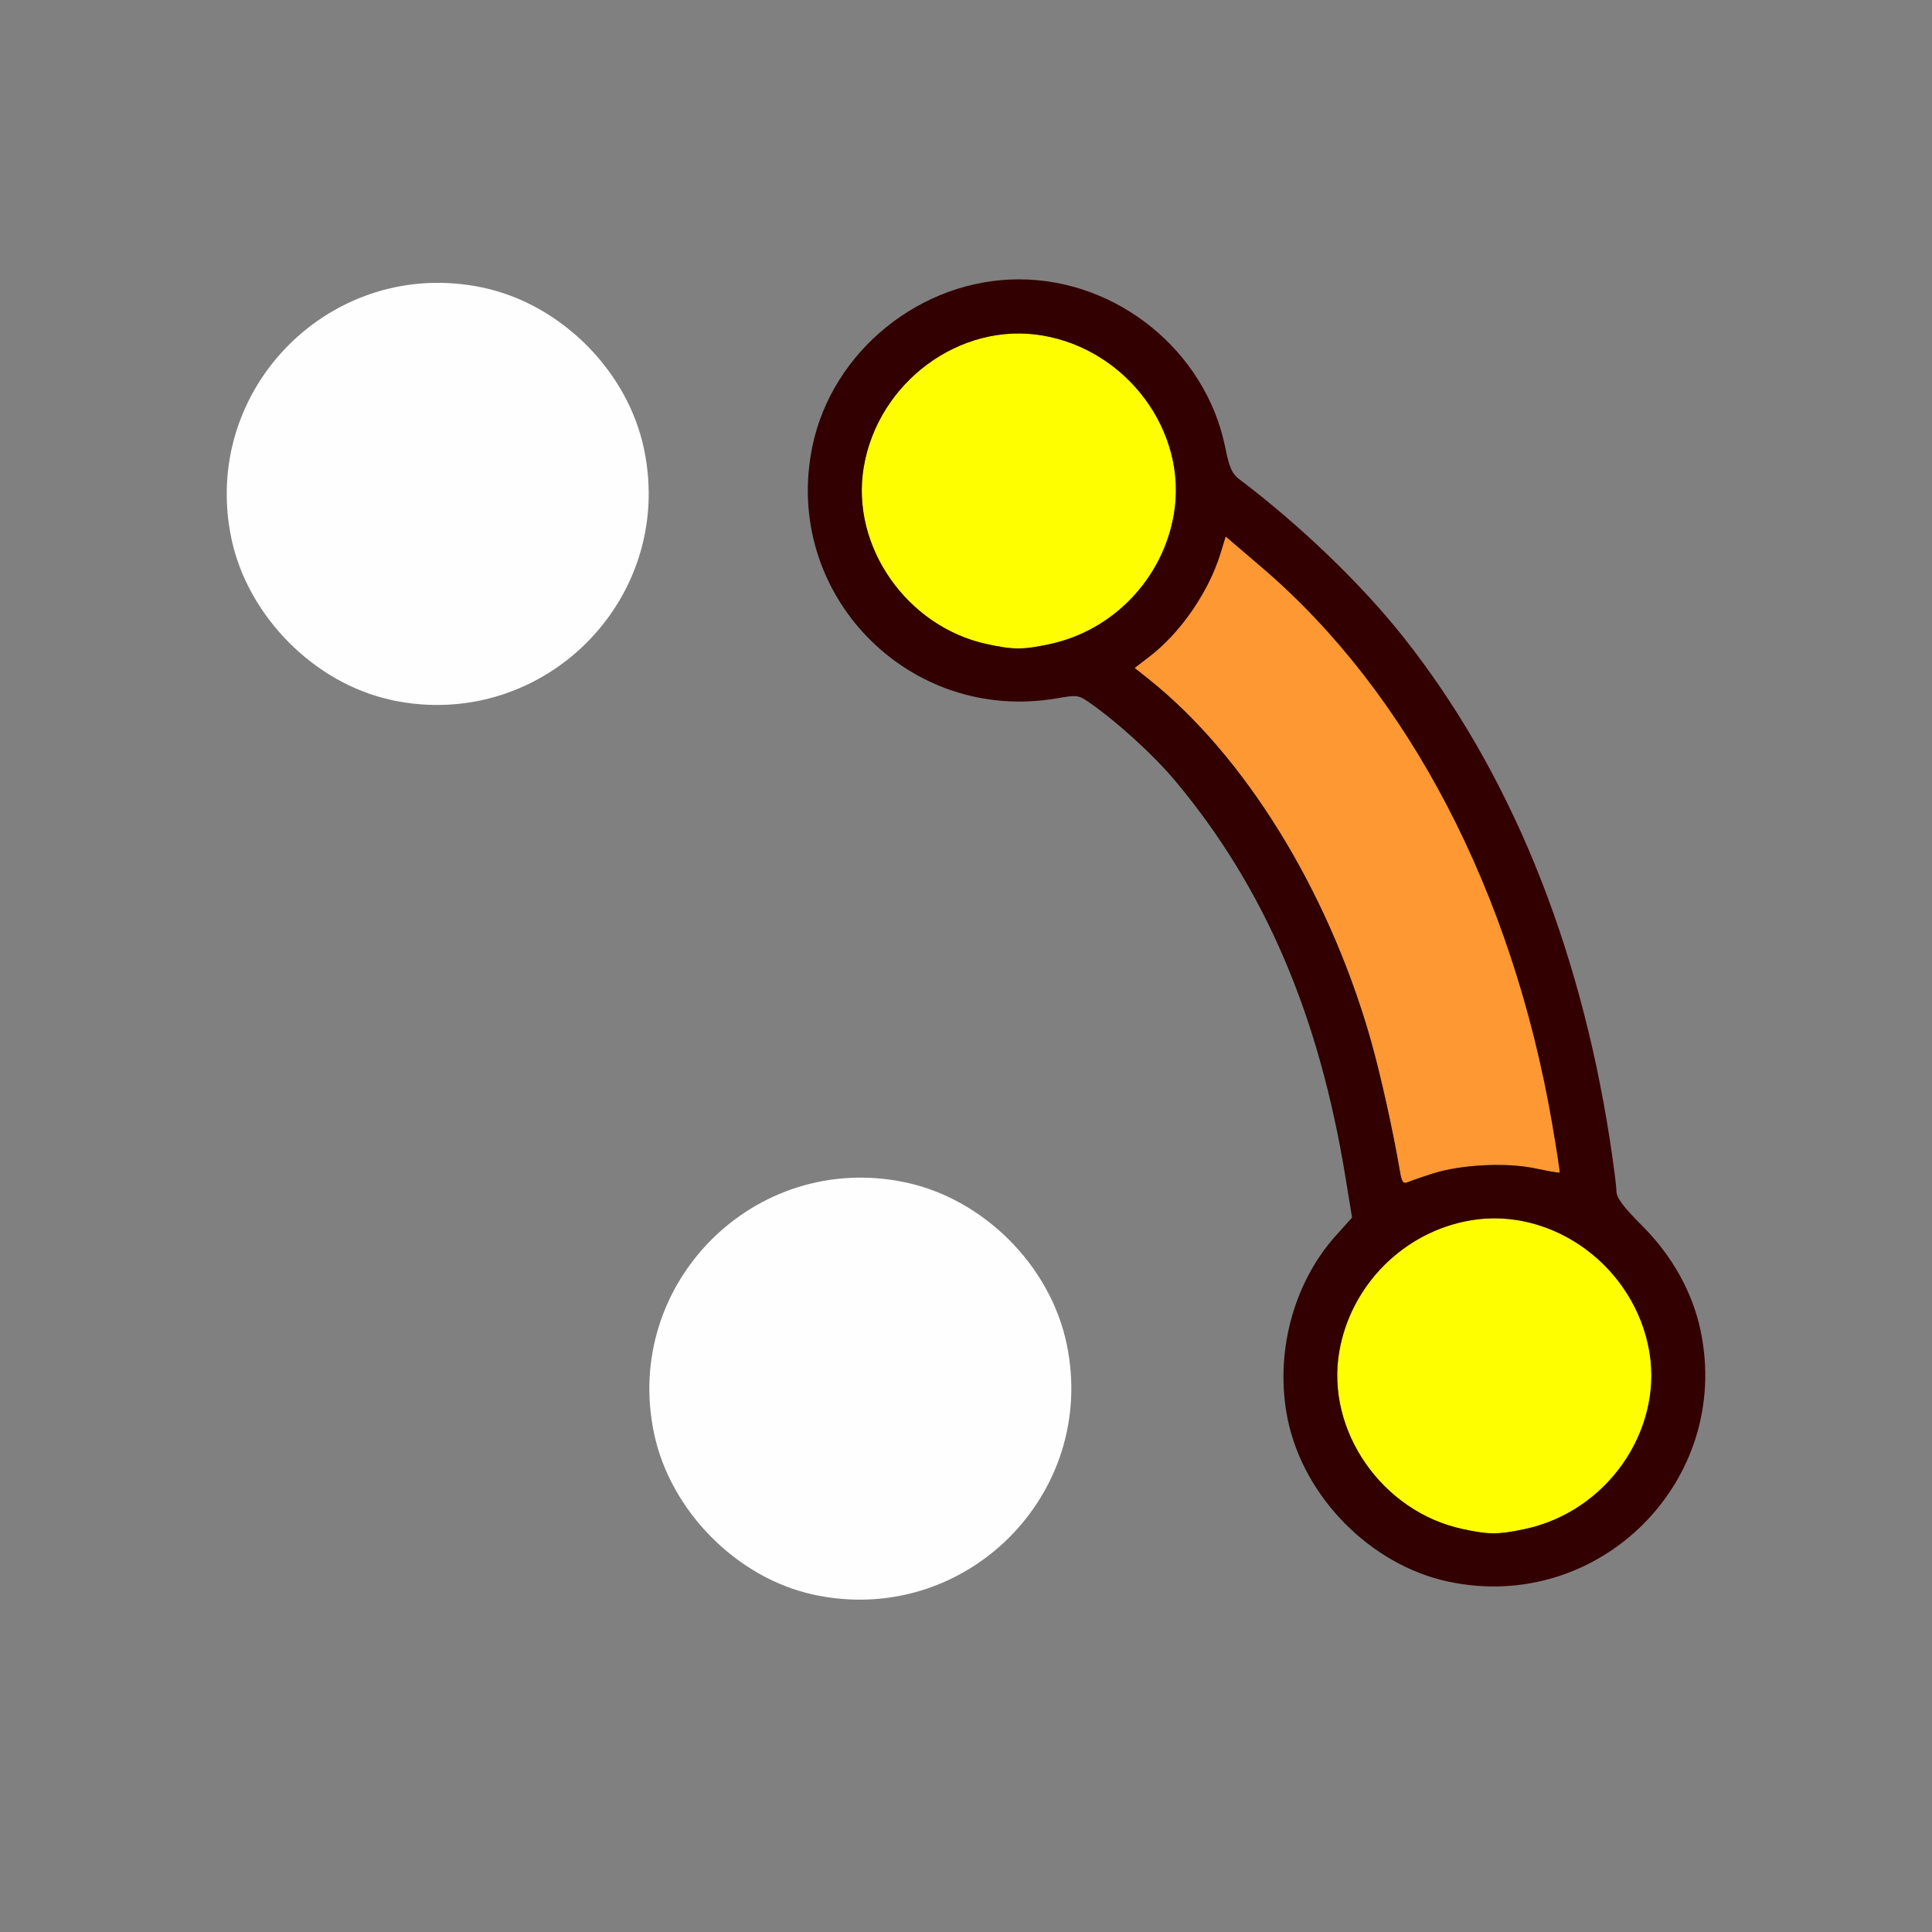 <?xml version="1.0" encoding="UTF-8" standalone="no"?>
<!-- Created with Inkscape (http://www.inkscape.org/) -->

<svg
   version="1.1"
   id="svg2"
   width="1600"
   height="1600"
   viewBox="0 0 1600 1600"
   sodipodi:docname="points_to_curves.svg"
   inkscape:version="1.2.2 (732a01da63, 2022-12-09)"
   xmlns:inkscape="http://www.inkscape.org/namespaces/inkscape"
   xmlns:sodipodi="http://sodipodi.sourceforge.net/DTD/sodipodi-0.dtd"
   xmlns="http://www.w3.org/2000/svg"
   xmlns:svg="http://www.w3.org/2000/svg">
  <rect x="0" y="0" width="1600" height="1600" fill="#808080" stroke="none"/>
  <defs
     id="defs6" />
  <sodipodi:namedview
     id="namedview4"
     pagecolor="#808080"
     bordercolor="#000000"
     borderopacity="0.25"
     inkscape:showpageshadow="2"
     inkscape:pageopacity="0"
     inkscape:pagecheckerboard="true"
     inkscape:deskcolor="#d1d1d1"
     showgrid="false"
     inkscape:zoom="0.5"
     inkscape:cx="443"
     inkscape:cy="394"
     inkscape:window-width="1993"
     inkscape:window-height="1009"
     inkscape:window-x="-8"
     inkscape:window-y="-8"
     inkscape:window-maximized="1"
     inkscape:current-layer="POINTS_TO_CURVES" />
  <g
     inkscape:groupmode="layer"
     inkscape:label="Image"
     id="g8"
     transform="matrix(87.5,0,0,87.5,100,100)"
     style="stroke-width:0.011">
    <g
       id="POINTS_TO_CURVES"
       style="stroke-width:0.011">
      <path
         style="fill:none;stroke-width:0"
         d="M 0,8 V 0 h 8 8 v 8 8 H 8 0 Z m 7.422,5.953 C 8.321,13.765 8.999,12.926 8.999,12 8.999,10.909 8.091,10.001 7,10.001 c -1.091,0 -1.999,0.908 -1.999,1.999 0,0.741 0.439,1.454 1.094,1.777 0.432,0.214 0.87,0.272 1.327,0.176 z m 6,-0.125 c 0.567,-0.119 1.1,-0.531 1.355,-1.048 0.397,-0.804 0.253,-1.692 -0.376,-2.32 -0.184,-0.184 -0.245,-0.266 -0.245,-0.329 C 14.155,9.841 13.95,8.783 13.779,8.188 13.184,6.11 12.172,4.59 10.584,3.391 10.518,3.341 10.492,3.28 10.454,3.094 10.272,2.185 9.434,1.501 8.5,1.501 c -0.926,0 -1.765,0.677 -1.953,1.577 -0.292,1.395 0.909,2.633 2.317,2.388 0.184,-0.032 0.203,-0.03 0.299,0.037 0.272,0.189 0.619,0.506 0.827,0.755 0.84,1.009 1.353,2.207 1.604,3.745 l 0.062,0.379 -0.158,0.176 c -0.195,0.218 -0.39,0.605 -0.45,0.895 -0.26,1.24 0.676,2.408 1.938,2.419 0.12,0.001 0.317,-0.019 0.438,-0.044 z m -10,-8.344 C 4.321,5.296 4.999,4.457 4.999,3.531 4.999,2.44 4.091,1.532 3,1.532 c -1.091,0 -1.999,0.908 -1.999,1.999 0,0.741 0.439,1.454 1.094,1.777 0.432,0.214 0.87,0.272 1.327,0.176 z"
         id="path857" />
      <path
         style="fill:#fefefe;stroke-width:0"
         d="M 6.562,13.951 C 5.832,13.795 5.201,13.157 5.047,12.422 4.75,11.002 6.002,9.75 7.422,10.047 c 0.743,0.155 1.376,0.788 1.531,1.531 0.298,1.425 -0.965,2.679 -2.391,2.373 z m -4,-8.469 C 1.832,5.326 1.201,4.688 1.047,3.953 0.75,2.533 2.002,1.281 3.422,1.578 4.165,1.734 4.798,2.366 4.953,3.109 5.251,4.535 3.988,5.789 2.562,5.483 Z"
         id="path855" />
      <path
         style="fill:#fefe00;stroke-width:0"
         d="m 12.696,13.328 c -0.758,-0.165 -1.29,-0.929 -1.164,-1.674 0.136,-0.805 0.912,-1.379 1.689,-1.247 0.805,0.136 1.379,0.912 1.247,1.689 -0.103,0.612 -0.575,1.105 -1.179,1.233 -0.255,0.054 -0.34,0.054 -0.594,-0.001 z M 8.196,4.953 C 7.438,4.788 6.906,4.024 7.032,3.279 7.167,2.474 7.944,1.901 8.721,2.032 9.526,2.167 10.099,2.944 9.968,3.721 9.865,4.333 9.393,4.826 8.79,4.954 8.535,5.008 8.45,5.008 8.196,4.953 Z"
         id="path853" />
      <path
         style="fill:#fe9832;stroke-width:0"
         d="M 12.108,9.948 C 12.041,9.553 11.917,8.997 11.823,8.672 11.42,7.275 10.635,6.006 9.728,5.284 L 9.596,5.179 9.732,5.075 C 10.028,4.849 10.293,4.466 10.406,4.101 l 0.051,-0.166 0.344,0.294 c 1.385,1.184 2.368,3.068 2.746,5.262 0.043,0.251 0.075,0.459 0.07,0.464 -0.005,0.004 -0.107,-0.013 -0.227,-0.039 -0.359,-0.076 -0.841,-0.024 -1.209,0.13 -0.043,0.018 -0.057,-8.6e-4 -0.073,-0.098 z"
         id="path851" />
      <path
         style="fill:#320000;stroke-width:0"
         d="m 12.562,13.826 c -0.73,-0.157 -1.362,-0.794 -1.516,-1.53 -0.128,-0.614 0.046,-1.286 0.45,-1.739 l 0.158,-0.176 -0.062,-0.379 C 11.342,8.465 10.829,7.267 9.989,6.258 9.782,6.009 9.435,5.692 9.163,5.503 9.067,5.436 9.047,5.434 8.863,5.466 7.455,5.711 6.255,4.474 6.547,3.078 6.735,2.179 7.574,1.501 8.5,1.501 c 0.934,0 1.772,0.683 1.954,1.593 0.037,0.186 0.064,0.247 0.13,0.297 0.579,0.437 1.162,0.998 1.559,1.5 0.997,1.26 1.661,2.88 1.952,4.763 0.033,0.216 0.061,0.431 0.061,0.477 2.5e-4,0.063 0.062,0.145 0.245,0.329 0.283,0.283 0.476,0.629 0.552,0.993 0.298,1.425 -0.965,2.679 -2.391,2.373 z m 0.727,-0.497 c 0.771,-0.163 1.306,-0.923 1.179,-1.675 -0.136,-0.805 -0.912,-1.379 -1.689,-1.247 -0.635,0.107 -1.14,0.613 -1.247,1.247 -0.126,0.745 0.406,1.509 1.164,1.674 0.254,0.055 0.339,0.055 0.594,0.001 z M 12.422,9.963 c 0.26,-0.084 0.694,-0.105 0.969,-0.047 0.12,0.026 0.222,0.043 0.227,0.039 0.005,-0.004 -0.027,-0.213 -0.07,-0.464 C 13.17,7.297 12.187,5.413 10.802,4.229 l -0.344,-0.294 -0.051,0.166 C 10.293,4.466 10.028,4.849 9.732,5.075 l -0.136,0.104 0.132,0.105 c 0.907,0.722 1.692,1.991 2.095,3.388 0.094,0.325 0.218,0.881 0.285,1.276 0.016,0.097 0.031,0.116 0.073,0.098 0.029,-0.012 0.137,-0.05 0.24,-0.083 z M 8.79,4.954 C 9.393,4.826 9.865,4.333 9.968,3.721 10.099,2.944 9.526,2.167 8.721,2.032 7.944,1.901 7.167,2.474 7.032,3.279 6.906,4.024 7.438,4.788 8.196,4.953 c 0.254,0.055 0.339,0.055 0.594,0.001 z"
         id="path849" />
    </g>
  </g>
</svg>
